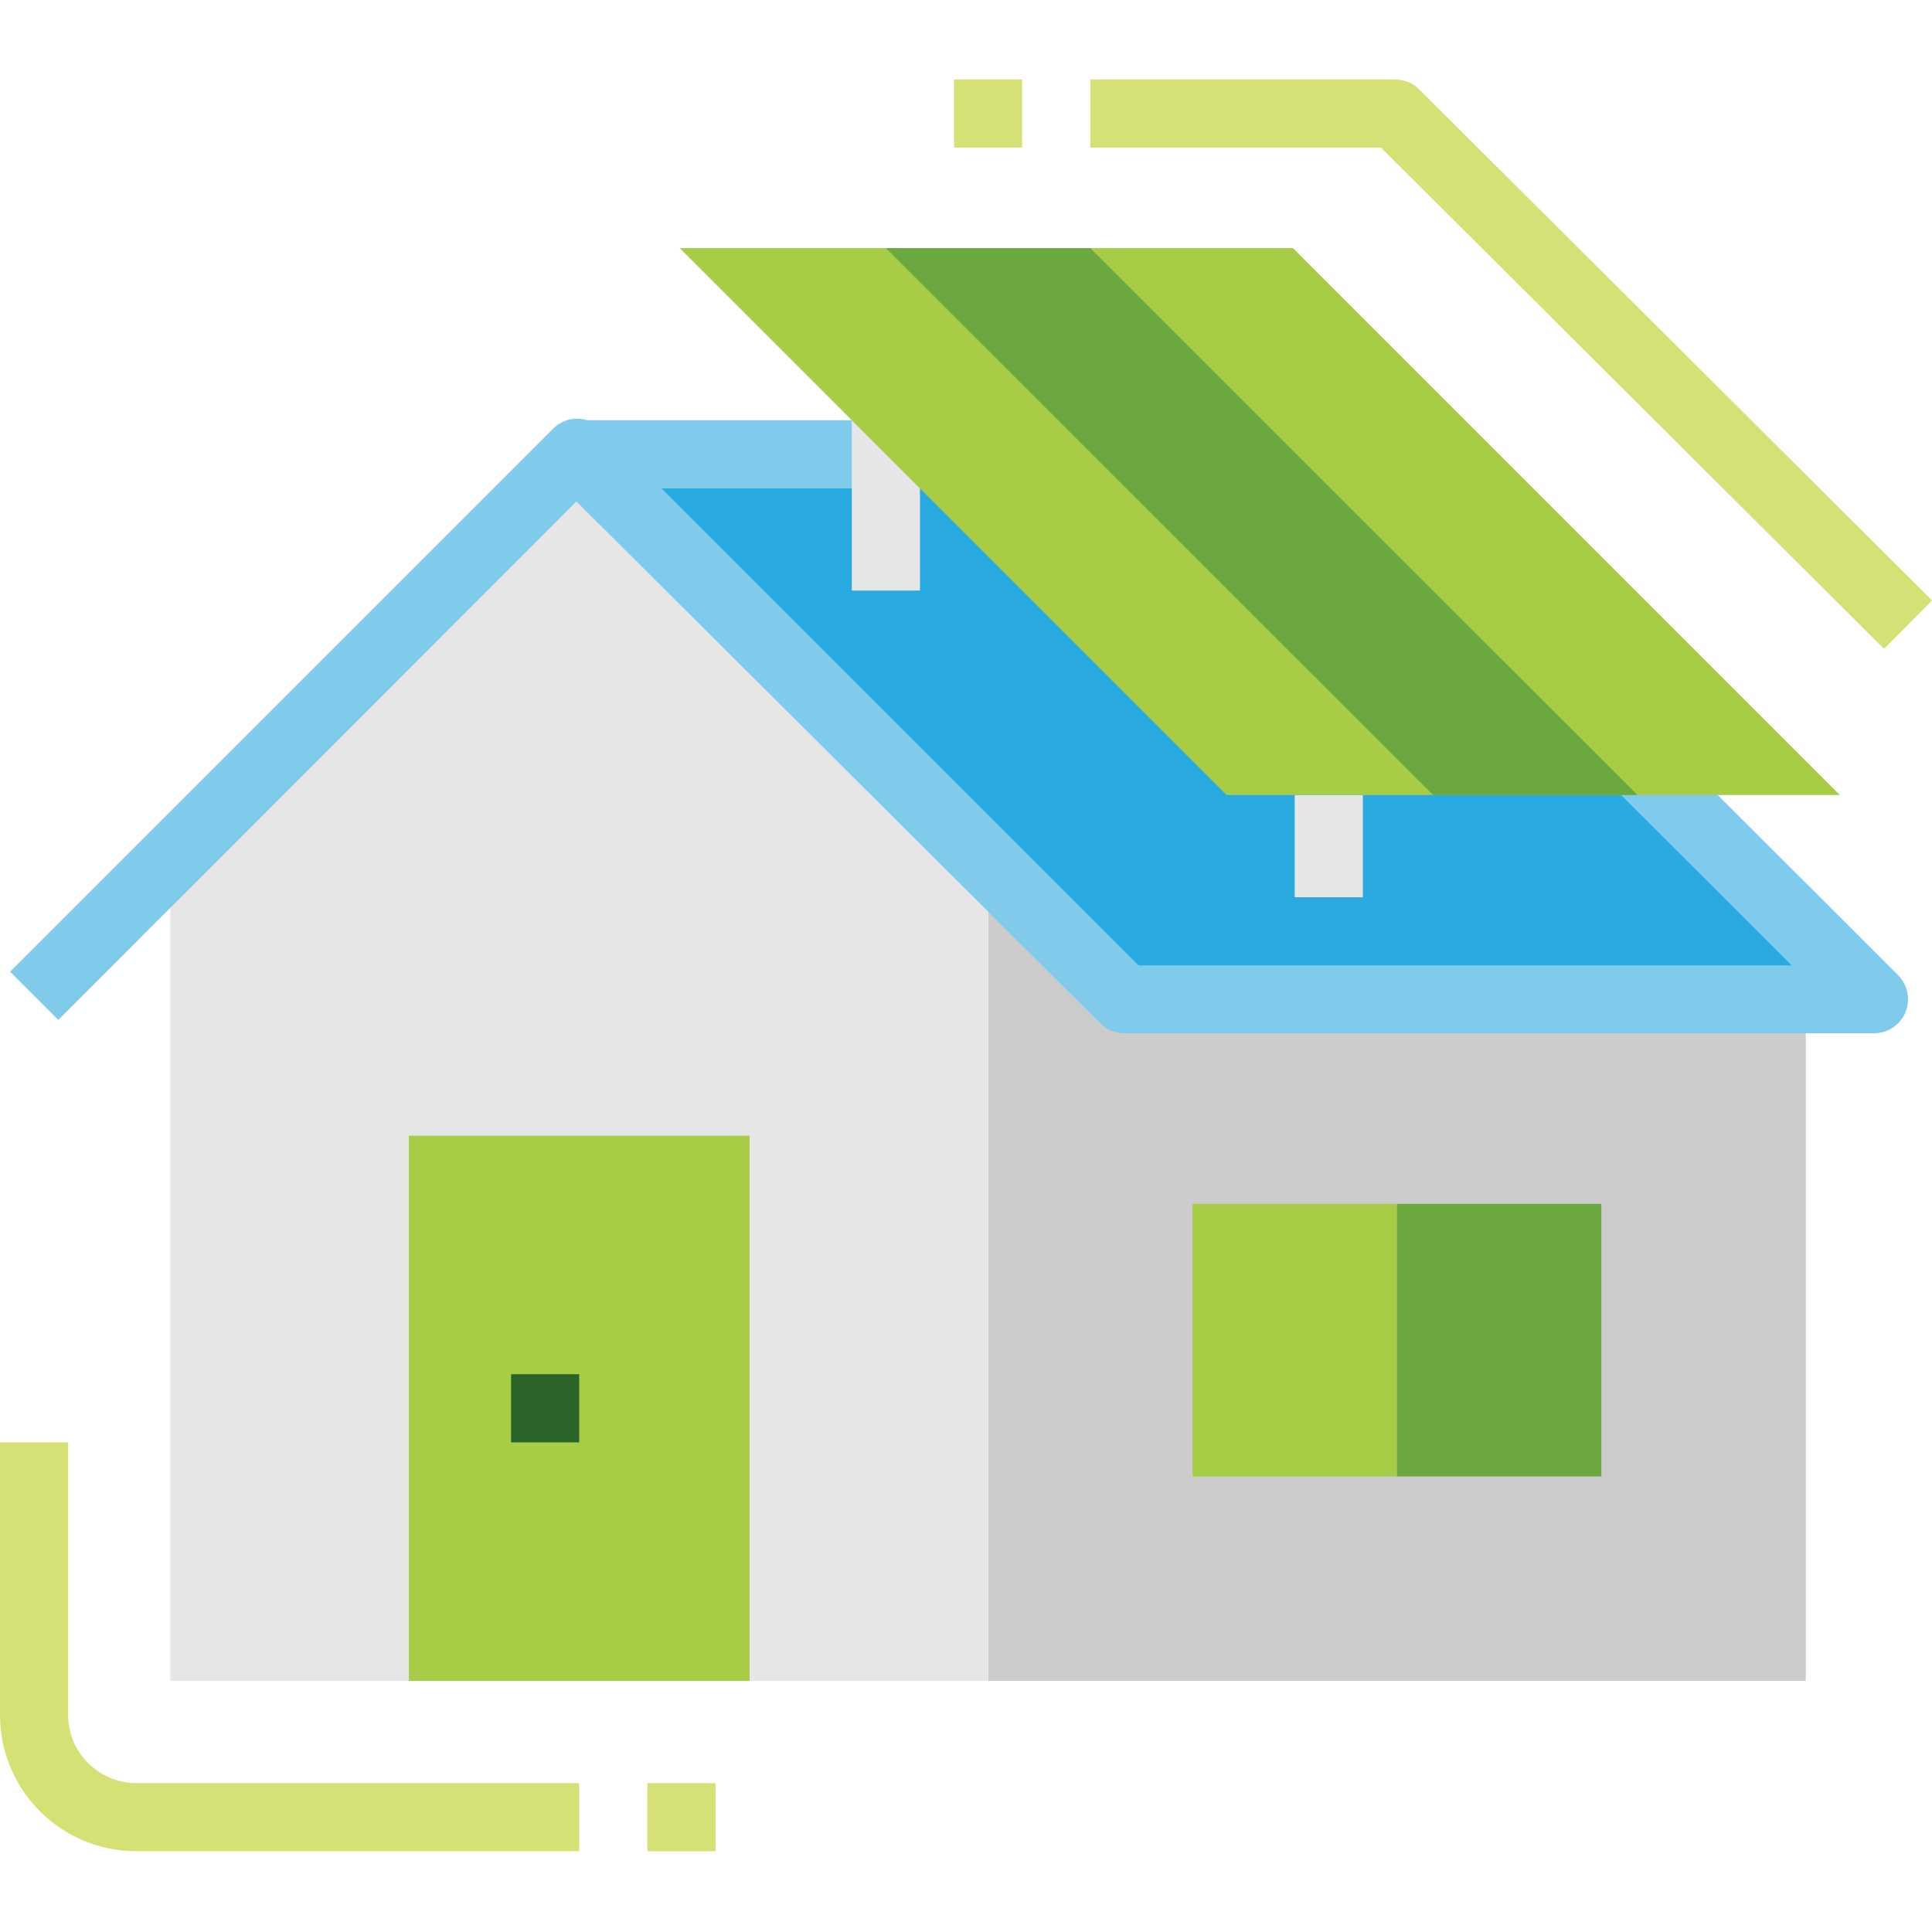<svg height="765pt" viewBox="0 -31 765.5 765" width="765pt" xmlns="http://www.w3.org/2000/svg"><path d="m391.5 634.75h324v-270l-67.5-67.5h-256.5zm0 0" fill="#ccc"/><path d="m67.5 310.75v324h324v-324l-162.699-162zm0 0" fill="#e6e6e6"/><path d="m526.5 148.75h-297.699l216.699 216h297l-81-80.699zm0 0" fill="#29abe2"/><path d="m162 418.75h135v216h-135zm0 0" fill="#a7cc46"/><path d="m202.5 513.25h27v27h-27zm0 0" fill="#2a6429"/><g fill="#d5e174"><path d="m229.5 702.25h-175.5c-29.801 0-54-24.199-54-54v-108h27v108c0 14.898 12.102 27 27 27h175.5zm0 0"/><path d="m256.5 675.25h27v27h-27zm0 0"/><path d="m378 .25h27v27h-27zm0 0"/></g><path d="m752.102 355.148-182.402-182.098-19.098 19.098 159.297 159.102h-258.797l-189-189h169.898v-27h-199.398c-4.703-1.5-9.801-.199-13.301 3.199l-215.301 215.301 19.102 19.102 205.297-205.402 207.602 206.801c2.5 2.5 6 3.898 9.5 3.898h297c7.5 0 13.5-6 13.5-13.5 0-3.5-1.398-6.898-3.898-9.5zm0 0" fill="#80caec"/><path d="m337.5 108.25h27v94.5h-27zm0 0" fill="#e6e6e6"/><path d="m513 283.75h27v40.5h-27zm0 0" fill="#e6e6e6"/><path d="m729 283.75-216.699-216.699h-243l216.699 216.699zm0 0" fill="#a7cc46"/><path d="m648.801 283.75-216.801-216.699h-81l216.801 216.699zm0 0" fill="#6ba840"/><path d="m472.5 445.75h81v108h-81zm0 0" fill="#a7cc46"/><path d="m553.5 445.75h81v108h-81zm0 0" fill="#6ba840"/><path d="m746.5 225.852-199.301-198.602h-115.199v-27h120.801c3.598 0 7 1.398 9.5 3.898l203.199 202.5zm0 0" fill="#d5e174"/></svg>